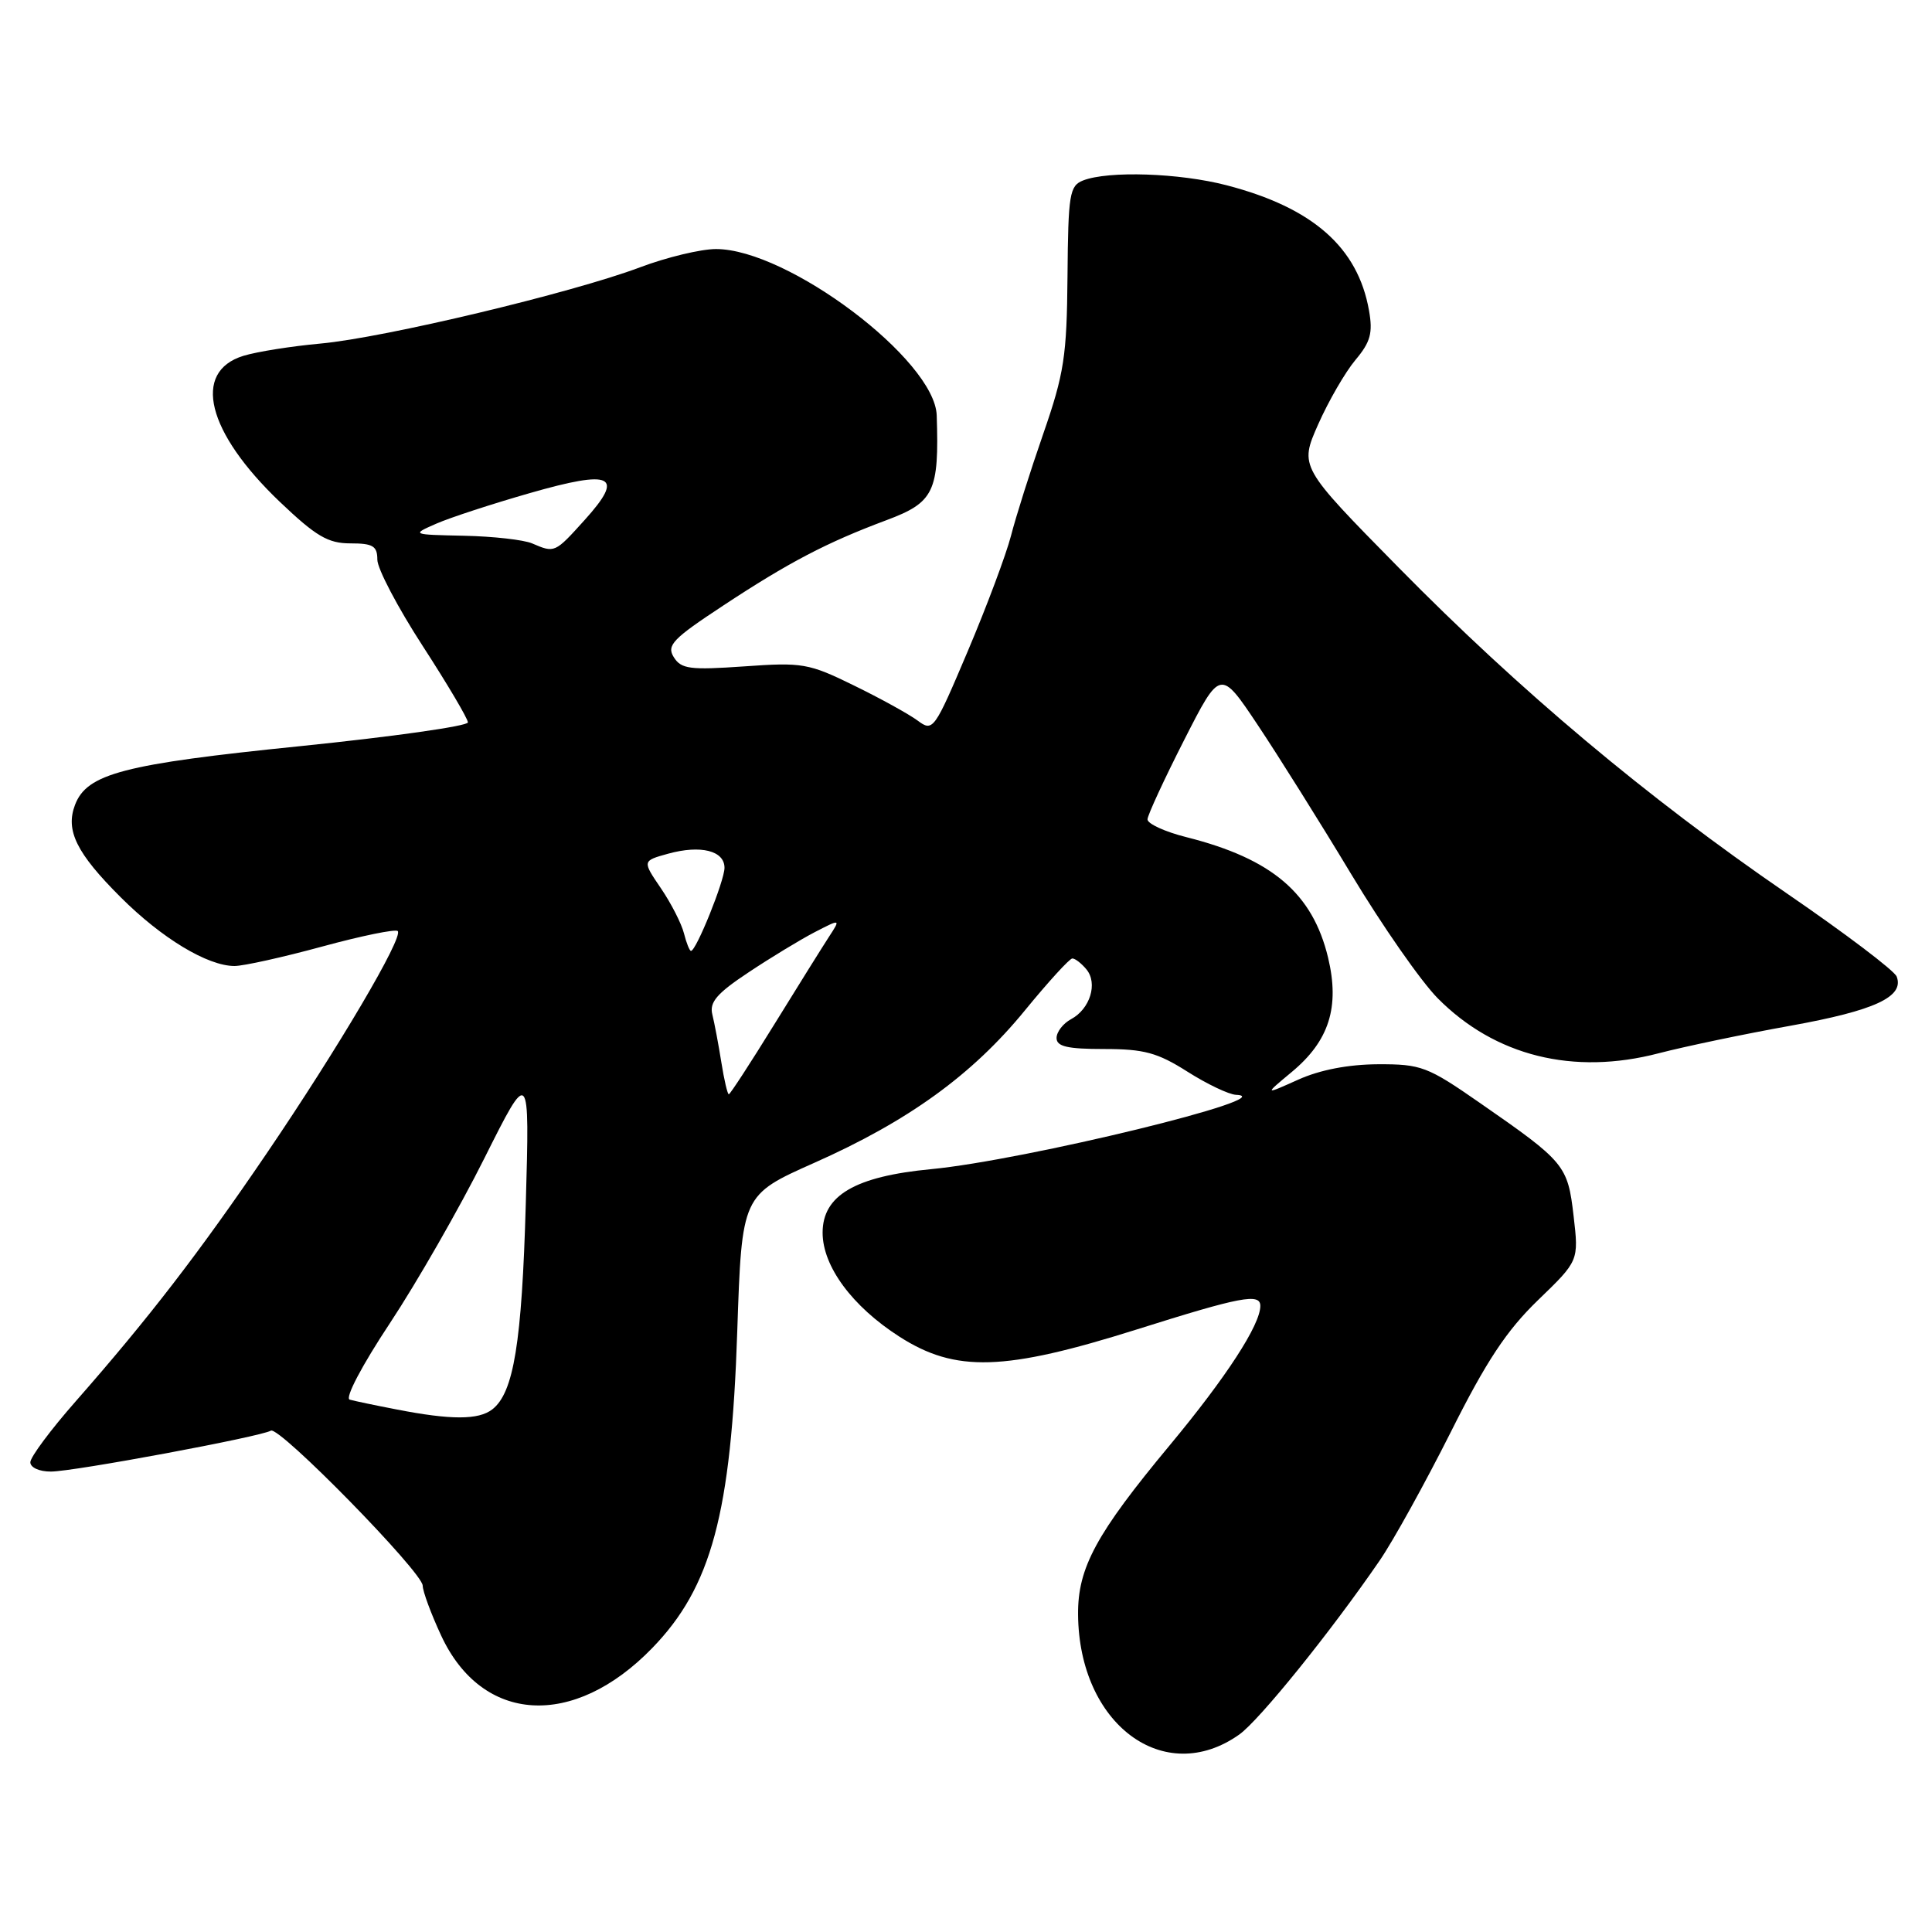 <?xml version="1.0" encoding="UTF-8" standalone="no"?>
<!DOCTYPE svg PUBLIC "-//W3C//DTD SVG 1.1//EN" "http://www.w3.org/Graphics/SVG/1.1/DTD/svg11.dtd" >
<svg xmlns="http://www.w3.org/2000/svg" xmlns:xlink="http://www.w3.org/1999/xlink" version="1.1" viewBox="0 0 256 256">
 <g >
 <path fill="currentColor"
d=" M 164.20 229.84 C 166.85 227.97 176.35 216.20 182.82 206.77 C 184.61 204.16 188.84 196.51 192.23 189.77 C 196.95 180.34 199.64 176.29 203.79 172.28 C 209.20 167.06 209.20 167.06 208.51 161.12 C 207.73 154.40 207.38 153.97 196.09 146.14 C 189.14 141.31 188.31 141.00 182.59 141.02 C 178.67 141.04 174.90 141.76 172.00 143.07 C 167.50 145.09 167.50 145.09 171.18 142.03 C 176.12 137.92 177.54 133.44 175.98 126.90 C 173.93 118.37 168.56 113.80 157.25 110.94 C 154.36 110.22 152.02 109.14 152.05 108.56 C 152.08 107.98 154.26 103.26 156.90 98.07 C 161.70 88.64 161.70 88.64 166.66 96.07 C 169.39 100.16 174.97 109.06 179.06 115.86 C 183.15 122.66 188.30 130.05 190.50 132.27 C 198.08 139.93 208.48 142.52 219.80 139.56 C 223.27 138.66 231.13 137.01 237.28 135.91 C 248.42 133.90 252.35 132.08 251.32 129.40 C 251.03 128.62 244.47 123.66 236.75 118.37 C 218.18 105.63 201.42 91.56 185.34 75.22 C 172.18 61.85 172.18 61.85 174.66 56.24 C 176.03 53.15 178.25 49.31 179.60 47.70 C 181.60 45.32 181.93 44.12 181.40 41.14 C 179.92 32.77 173.95 27.52 162.54 24.55 C 156.28 22.92 146.87 22.61 143.52 23.91 C 141.72 24.62 141.54 25.71 141.45 36.59 C 141.36 47.19 141.01 49.49 138.23 57.50 C 136.51 62.45 134.59 68.53 133.96 71.00 C 133.32 73.47 130.75 80.35 128.24 86.27 C 123.79 96.77 123.63 97.00 121.59 95.48 C 120.44 94.63 116.64 92.53 113.15 90.83 C 107.16 87.89 106.33 87.75 98.60 88.30 C 91.42 88.80 90.26 88.65 89.28 87.08 C 88.30 85.51 89.13 84.65 95.83 80.24 C 104.54 74.50 109.51 71.90 117.45 68.93 C 123.78 66.57 124.45 65.16 124.12 55.04 C 123.87 47.68 104.39 33.00 94.87 33.00 C 92.87 33.00 88.33 34.09 84.78 35.43 C 75.79 38.81 50.92 44.75 42.50 45.52 C 38.65 45.87 34.04 46.60 32.25 47.15 C 25.41 49.26 27.41 57.27 37.07 66.49 C 41.87 71.06 43.46 72.00 46.43 72.00 C 49.42 72.00 50.00 72.35 50.00 74.16 C 50.00 75.35 52.70 80.49 56.00 85.58 C 59.30 90.67 62.00 95.24 62.00 95.72 C 62.00 96.21 52.00 97.62 39.77 98.87 C 16.34 101.25 11.52 102.51 9.94 106.65 C 8.65 110.04 10.13 113.04 15.99 118.89 C 21.42 124.32 27.51 128.00 31.08 128.00 C 32.26 128.00 37.49 126.84 42.70 125.42 C 47.91 124.00 52.41 123.08 52.70 123.37 C 53.50 124.16 44.81 138.89 35.33 152.84 C 26.37 166.02 19.72 174.65 10.06 185.65 C 6.74 189.42 4.03 193.06 4.02 193.75 C 4.01 194.45 5.20 195.00 6.75 194.99 C 9.77 194.99 34.60 190.36 35.89 189.57 C 36.97 188.90 56.00 208.34 56.01 210.11 C 56.02 210.87 57.12 213.85 58.46 216.73 C 63.89 228.40 75.99 229.12 86.41 218.39 C 94.27 210.30 96.89 200.54 97.69 176.42 C 98.30 158.35 98.30 158.35 107.90 154.08 C 120.37 148.54 128.83 142.42 135.80 133.89 C 138.90 130.10 141.73 127.00 142.09 127.00 C 142.46 127.00 143.30 127.65 143.96 128.45 C 145.49 130.30 144.44 133.69 141.93 135.04 C 140.87 135.61 140.00 136.73 140.00 137.54 C 140.00 138.67 141.43 139.00 146.30 139.00 C 151.59 139.00 153.37 139.48 157.34 142.00 C 159.94 143.65 162.84 145.03 163.78 145.07 C 170.26 145.34 135.77 153.74 123.37 154.92 C 113.30 155.88 109.00 158.40 109.00 163.34 C 109.00 167.79 112.92 173.10 119.17 177.11 C 126.62 181.89 133.07 181.69 150.69 176.14 C 164.41 171.81 167.00 171.32 167.00 173.04 C 167.00 175.55 162.47 182.51 155.00 191.50 C 145.24 203.24 142.80 207.75 142.85 213.93 C 142.96 228.47 154.25 236.88 164.20 229.84 Z  M 52.50 186.75 C 49.75 186.22 46.98 185.64 46.34 185.46 C 45.67 185.27 47.96 180.92 51.67 175.32 C 55.24 169.92 60.87 160.10 64.17 153.50 C 70.18 141.50 70.18 141.50 69.67 159.50 C 69.15 177.92 68.07 184.55 65.23 186.75 C 63.41 188.16 59.77 188.17 52.50 186.75 Z  M 95.58 140.75 C 95.21 138.41 94.67 135.57 94.39 134.43 C 93.98 132.80 94.98 131.63 99.19 128.84 C 102.12 126.89 106.06 124.50 107.95 123.52 C 111.40 121.74 111.40 121.74 109.85 124.12 C 109.00 125.43 105.73 130.66 102.59 135.75 C 99.45 140.84 96.74 145.00 96.57 145.00 C 96.40 145.00 95.95 143.09 95.58 140.75 Z  M 90.63 123.68 C 90.31 122.40 88.94 119.71 87.58 117.71 C 85.10 114.07 85.10 114.07 88.53 113.12 C 92.85 111.93 96.00 112.72 96.00 114.99 C 96.00 116.70 92.25 126.00 91.56 126.00 C 91.37 126.00 90.95 124.95 90.63 123.68 Z  M 70.50 72.00 C 69.40 71.53 65.35 71.07 61.50 70.99 C 54.50 70.84 54.50 70.84 57.83 69.38 C 59.66 68.58 65.21 66.77 70.16 65.35 C 81.19 62.18 82.82 62.97 77.48 68.89 C 73.50 73.30 73.51 73.29 70.50 72.00 Z "/>
</g>
</svg>
